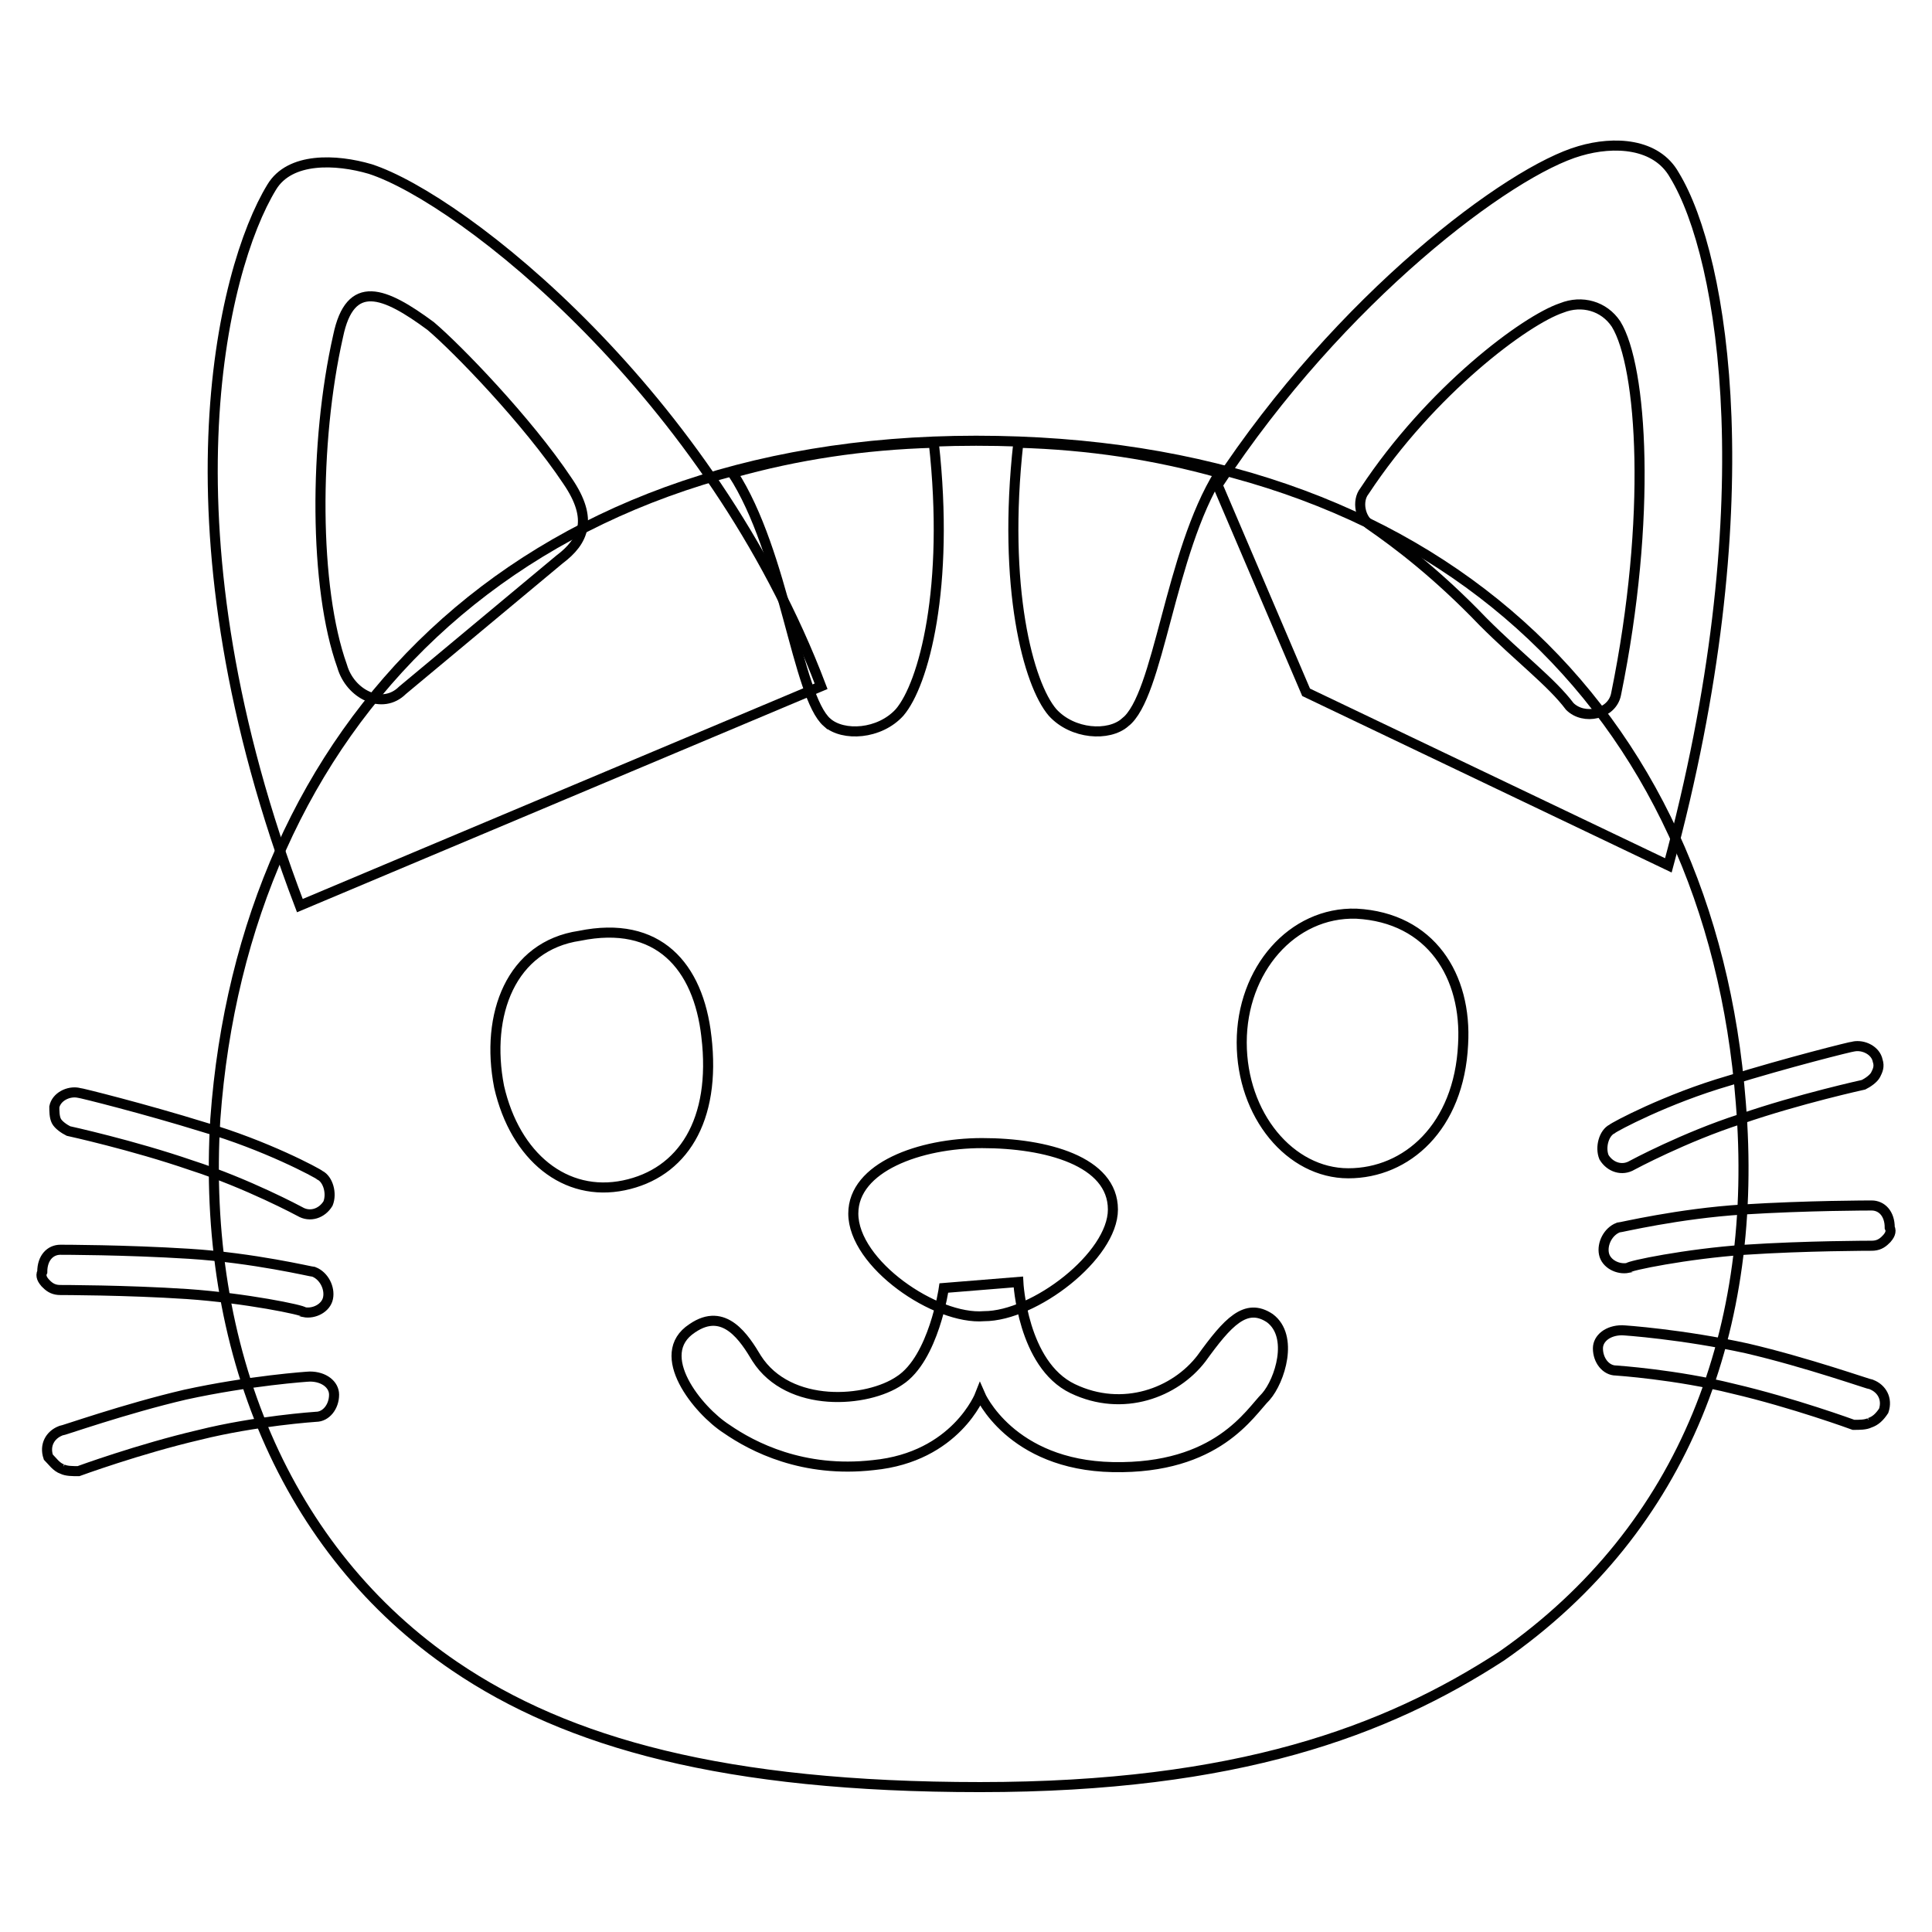 <svg xmlns="http://www.w3.org/2000/svg" xml:space="preserve" id="Layer_1" x="0" y="0" version="1.1" viewBox="0 0 96 96">
  <style>
    .st0{fill:none;stroke:#010101;stroke-width:.5}
  </style>
  <path d="M40.8 34.1C35.3 19.6 23 9.9 18.4 8.4c-1.7-.5-4-.6-4.9.9C11 13.4 7.8 26.4 14.9 45l25.9-10.9zm19.7-10c6.1-9.3 14.5-15.6 18-16.6 1.7-.5 3.8-.4 4.7 1.2 2.5 4.1 4.5 16.6-.3 34.3l-18-8.6-4.4-10.3z" class="st0"/>
  <path d="M86.5 54.8c-1.5-19.5-15.1-32.9-38-32.9S12.1 36.2 10.7 55.6C10 67 14.2 77.1 22.6 82.8c5.6 3.8 13.4 6 26.1 6 12.8 0 20.2-2.8 25.9-6.5 9.2-6.4 12.8-16.4 11.9-27.5z" class="st0"/>
  <path d="M41.1 35.9c.8.7 2.6.6 3.6-.5 1.2-1.4 2.5-6.2 1.7-13.4-3.5.1-6.8.6-10 1.5 2.6 4 3.2 11.1 4.7 12.4zm14.8 0c-.8.7-2.6.6-3.6-.5-1.2-1.4-2.5-6.2-1.7-13.4 3.5.1 6.8.6 10 1.5-2.5 4-3 11.1-4.7 12.4zm16.8 16c-.2 4.1-2.8 6.4-5.7 6.4-2.9 0-5.3-2.9-5.3-6.5s2.5-6.5 5.7-6.4c3.7.2 5.5 3.1 5.3 6.5zm-37.6-.4c.5 4.2-1.2 6.8-4.1 7.4s-5.4-1.4-6.2-4.9c-.7-3.6.6-7 4-7.5 3.9-.8 5.9 1.5 6.3 5zM34.4 66c-2 1.3.3 4.1 1.7 5 1.3.9 3.8 2.2 7.3 1.8 4.1-.4 5.3-3.5 5.3-3.5s1.5 3.5 6.6 3.6c5.2.1 6.8-2.7 7.6-3.5.7-.8 1.4-3 .2-3.9-1.2-.8-2.1.2-3.4 2-1.3 1.7-3.9 2.7-6.4 1.5s-2.7-5.3-2.7-5.3l-3.7.3s-.5 3.5-2.2 4.6c-1.6 1.1-5.5 1.4-7.1-1.1-.6-1-1.6-2.6-3.2-1.5z" class="st0"/>
  <path d="M42.4 60.3c0-2.3 3.3-3.5 6.4-3.5 3.2 0 6.5.9 6.5 3.3 0 2.3-3.9 5.3-6.4 5.3-2.4.2-6.5-2.6-6.5-5.1zm51.3 1.3c-.2.2-.4.3-.7.3 0 0-3.3 0-6.3.2-2.9.2-5.8.8-5.8.9-.5.1-1.1-.2-1.2-.7-.1-.5.2-1.1.7-1.3.1 0 3-.7 6.2-.9 3.2-.2 6.3-.2 6.4-.2.5 0 .9.4.9 1.1.1.2 0 .4-.2.6zm-.5-8.2c-.1.2-.4.4-.6.5 0 0-3.2.7-6.1 1.7-2.8.9-5.4 2.3-5.4 2.3-.5.3-1.1.1-1.4-.4-.2-.5 0-1.2.4-1.4.1-.1 2.7-1.5 5.8-2.4 2.9-.9 6.1-1.7 6.2-1.7.5-.1 1.1.2 1.2.7.1.3 0 .5-.1.7zm-.3 17.3c-.2.1-.5.1-.8.1 0 0-3-1.1-6-1.8-2.8-.7-5.8-.9-5.8-.9-.5 0-.9-.5-.9-1.1 0-.5.5-.9 1.2-.9.1 0 3 .2 6.2.9 3 .7 6.1 1.8 6.2 1.8.5.2.8.7.6 1.3-.2.3-.4.5-.7.6zM2.3 63.8c.2.2.4.3.7.3 0 0 3.3 0 6.3.2 2.9.2 5.8.8 5.8.9.5.1 1.1-.2 1.2-.7.1-.5-.2-1.1-.7-1.3-.1 0-3-.7-6.2-.9-3.2-.2-6.3-.2-6.4-.2-.5 0-.9.4-.9 1.1-.1.2 0 .4.2.6zm.5-8.1c.1.2.4.4.6.5 0 0 3.2.7 6.1 1.7 2.8.9 5.4 2.3 5.4 2.3.5.3 1.1.1 1.4-.4.2-.5 0-1.2-.4-1.4-.1-.1-2.7-1.5-5.8-2.4-2.9-.9-6.1-1.7-6.2-1.7-.5-.1-1.1.2-1.2.7 0 .2 0 .5.1.7zM3.1 73c.2.1.5.1.8.1 0 0 3-1.1 6-1.8 2.8-.7 5.8-.9 5.8-.9.5 0 .9-.5.9-1.1 0-.5-.5-.9-1.2-.9-.1 0-3 .2-6.2.9-3 .7-6.1 1.8-6.2 1.8-.5.2-.8.7-.6 1.3.2.2.4.5.7.6zm24.7-45.2c1.2-.9 1.7-2 .4-3.9-2-3-5.5-6.6-6.8-7.7-2.3-1.7-4-2.4-4.6.5-1.2 5.3-1.2 12.5.2 16.4.4 1.4 2 2.2 3 1.2l7.8-6.5zm45.9 3.1c1.8 1.8 3.4 3 4.3 4.2.7.7 2.1.4 2.3-.6 1.8-8.8 1.3-16.3 0-18.4-.6-.9-1.7-1.2-2.7-.8-1.8.6-6.5 4.1-9.8 9.1-.4.5-.2 1.4.3 1.7 1.3.9 3.3 2.4 5.6 4.8z" class="st0"/>
</svg>